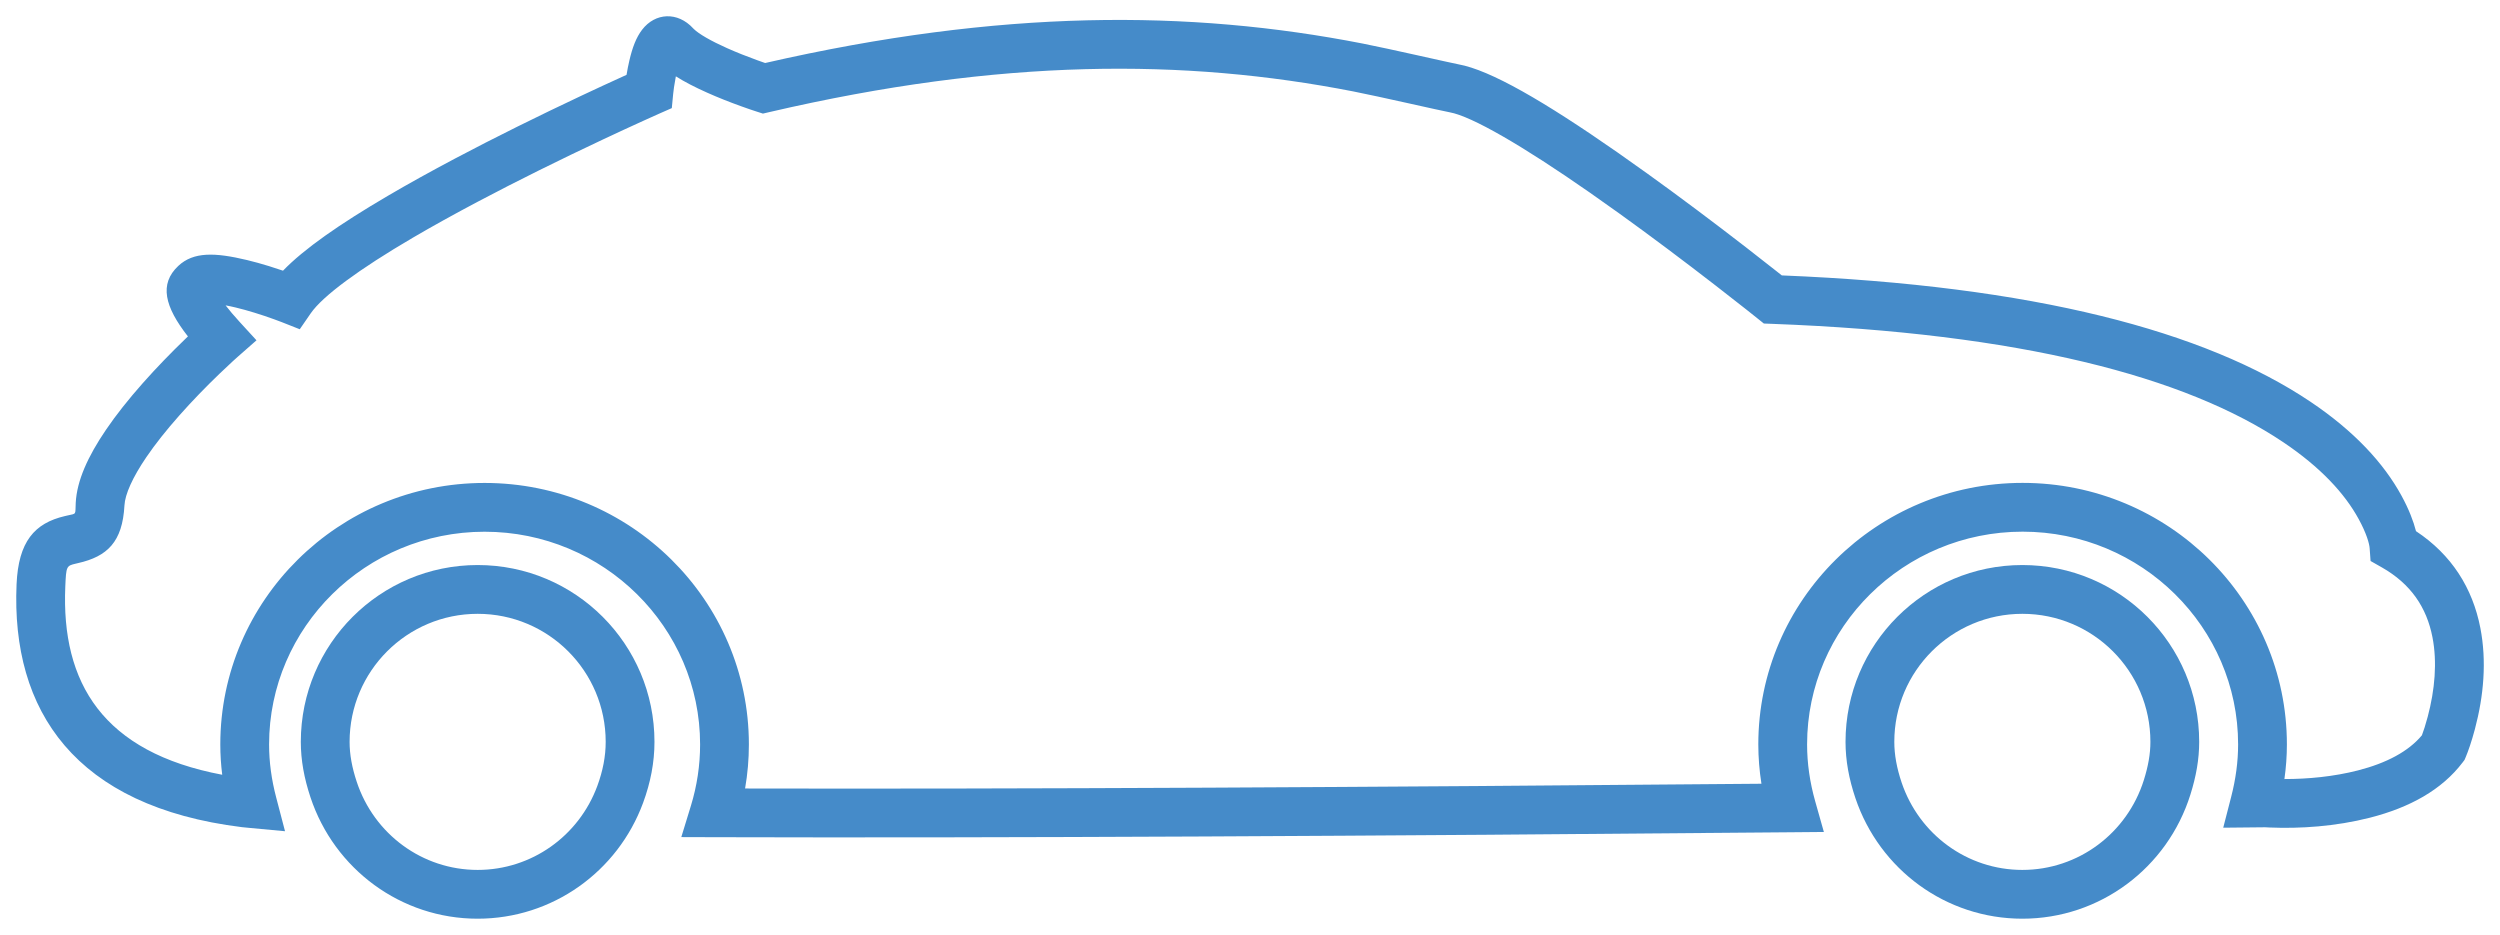 <?xml version="1.0" encoding="UTF-8"?>
<svg width="123px" height="46px" viewBox="0 0 123 46" version="1.1" xmlns="http://www.w3.org/2000/svg" xmlns:xlink="http://www.w3.org/1999/xlink">
    <!-- Generator: Sketch 57.1 (83088) - https://sketch.com -->
    <title>car</title>
    <desc>Created with Sketch.</desc>
    <g id="Page-1" stroke="none" stroke-width="1" fill="none" fill-rule="evenodd">
        <g id="Desktop-HD-Copy-3" transform="translate(-141, -2019)" fill="#458BC9" fill-rule="nonzero">
            <g id="car" transform="translate(202.5, 2042) scale(-1, 1) translate(-202.5, -2042) translate(143, 2021)">
                <path d="M10.052,38.707 L11.617,38.723 L11.227,37.208 C11.001,36.333 10.885,35.475 10.885,34.625 C10.885,28.858 15.639,24.158 21.488,24.158 C27.336,24.158 32.091,28.858 32.091,34.625 C32.091,35.559 31.955,36.493 31.693,37.421 L31.266,38.933 L32.837,38.947 C53.368,39.135 71.968,39.233 85.863,39.19 L87.48,39.185 L87.006,37.639 C86.708,36.665 86.555,35.654 86.555,34.627 C86.555,28.859 91.309,24.161 97.158,24.161 C103.006,24.161 107.761,28.86 107.761,34.627 C107.761,35.49 107.642,36.36 107.411,37.238 L106.977,38.896 L108.683,38.737 C108.858,38.721 108.985,38.709 109.097,38.696 C117.301,37.683 120.458,32.979 120.185,26.743 C120.093,24.65 119.306,23.74 117.803,23.39 C117.743,23.376 117.743,23.376 117.688,23.364 C117.213,23.256 117.306,23.345 117.274,22.737 C117.217,21.655 116.687,20.47 115.787,19.147 C115.288,18.412 114.679,17.647 113.985,16.862 C113.307,16.096 112.584,15.351 111.861,14.655 C111.825,14.62 111.79,14.586 111.754,14.552 C112.901,13.086 113.176,11.973 112.228,11.083 C111.478,10.381 110.423,10.418 108.848,10.794 C108.502,10.877 108.14,10.978 107.769,11.092 C107.533,11.165 107.301,11.241 107.076,11.318 C106.044,10.248 104.298,9.03 101.908,7.629 C100.904,7.04 99.799,6.429 98.61,5.799 C96.628,4.751 94.509,3.704 92.39,2.706 C91.649,2.357 90.96,2.039 90.342,1.759 C90.283,1.732 90.227,1.707 90.174,1.682 C90.135,1.444 90.089,1.207 90.035,0.978 C89.887,0.344 89.703,-0.152 89.411,-0.534 C88.763,-1.382 87.658,-1.436 86.896,-0.605 L86.872,-0.58 C86.623,-0.333 86.029,0.011 85.236,0.365 C84.76,0.578 84.245,0.782 83.729,0.968 C83.589,1.019 83.463,1.063 83.355,1.1 C71.751,-1.558 62.489,-1.524 53.964,0.141 C52.665,0.395 49.58,1.104 49.247,1.164 C47.683,1.445 45.044,2.974 41.416,5.501 C40.935,5.836 40.442,6.186 39.938,6.549 C38.34,7.698 36.703,8.927 35.114,10.156 C34.558,10.587 34.048,10.986 33.594,11.345 C33.498,11.421 33.411,11.49 33.335,11.55 C20.93,12.054 12.499,14.293 7.329,17.763 C5.178,19.207 3.721,20.784 2.846,22.389 C2.48,23.059 2.255,23.651 2.133,24.133 C0.377,25.294 -0.652,26.937 -1.033,28.893 C-1.351,30.528 -1.201,32.232 -0.764,33.878 C-0.599,34.496 -0.432,34.968 -0.313,35.251 L-0.254,35.389 L-0.164,35.508 C0.861,36.86 2.438,37.729 4.393,38.229 C6.092,38.664 7.841,38.776 9.338,38.713 C9.429,38.709 9.503,38.705 9.558,38.702 C9.661,38.703 9.828,38.705 10.052,38.707 Z M4.988,35.904 C3.58,35.544 2.5,34.968 1.842,34.176 C1.764,33.971 1.661,33.658 1.556,33.262 C1.204,31.937 1.084,30.578 1.323,29.352 C1.609,27.882 2.387,26.728 3.811,25.917 L4.368,25.601 L4.414,24.962 C4.43,24.744 4.569,24.241 4.953,23.538 C5.641,22.276 6.832,20.987 8.666,19.755 C13.475,16.528 21.608,14.39 33.821,13.933 L34.218,13.918 L34.528,13.669 C34.627,13.59 34.815,13.439 35.083,13.227 C35.53,12.874 36.034,12.479 36.583,12.055 C38.151,10.841 39.767,9.628 41.339,8.497 C41.834,8.141 42.317,7.799 42.788,7.471 C46.084,5.174 48.595,3.719 49.671,3.526 C50.075,3.454 53.184,2.739 54.424,2.497 C62.712,0.878 71.73,0.86 83.143,3.514 L83.464,3.589 L83.778,3.488 C83.937,3.438 84.204,3.348 84.544,3.225 C85.112,3.02 85.68,2.796 86.215,2.556 C86.809,2.291 87.322,2.027 87.748,1.756 C87.782,1.926 87.812,2.104 87.838,2.283 C87.86,2.439 87.874,2.559 87.88,2.62 L87.947,3.319 L88.59,3.602 C88.726,3.662 88.985,3.778 89.349,3.944 C89.958,4.22 90.637,4.534 91.368,4.878 C93.455,5.861 95.543,6.892 97.488,7.921 C98.648,8.535 99.723,9.13 100.695,9.699 C103.342,11.251 105.126,12.567 105.711,13.414 L106.252,14.199 L107.14,13.848 C107.207,13.821 107.338,13.772 107.518,13.707 C107.821,13.597 108.145,13.487 108.476,13.386 C108.801,13.286 109.114,13.199 109.406,13.129 C109.582,13.087 109.748,13.051 109.901,13.024 C109.721,13.259 109.491,13.532 109.209,13.839 L108.381,14.743 L109.301,15.552 C109.342,15.588 109.424,15.661 109.541,15.768 C109.738,15.948 109.959,16.155 110.196,16.384 C110.876,17.038 111.556,17.738 112.187,18.452 C112.819,19.166 113.366,19.854 113.803,20.497 C114.478,21.489 114.848,22.319 114.877,22.865 C114.973,24.664 115.721,25.378 117.157,25.704 L117.259,25.728 C117.732,25.838 117.744,25.851 117.787,26.848 C117.996,31.608 115.929,35.012 110.067,36.118 C110.129,35.622 110.161,35.124 110.161,34.627 C110.161,27.528 104.325,21.761 97.158,21.761 C89.989,21.761 84.155,27.527 84.155,34.627 C84.155,35.357 84.218,36.082 84.342,36.794 C70.977,36.825 53.539,36.733 34.337,36.56 C34.438,35.919 34.491,35.273 34.491,34.625 C34.491,27.526 28.655,21.758 21.488,21.758 C14.32,21.758 8.485,27.526 8.485,34.625 C8.485,35.193 8.526,35.76 8.607,36.329 C7.468,36.331 6.193,36.213 4.988,35.904 Z" id="Path"></path>
                <path d="M21.5,25.8 C16.695,25.8 12.8,29.695 12.8,34.5 C12.8,35.358 12.95,36.198 13.233,37.097 C14.365,40.701 17.681,43.2 21.5,43.2 C25.253,43.2 28.526,40.787 29.713,37.27 C30.031,36.325 30.2,35.419 30.2,34.498 C30.2,29.695 26.305,25.8 21.5,25.8 Z M21.5,28.2 C24.979,28.2 27.8,31.02 27.8,34.498 C27.8,35.139 27.678,35.792 27.439,36.504 C26.577,39.055 24.21,40.8 21.5,40.8 C18.742,40.8 16.344,38.993 15.522,36.377 C15.308,35.696 15.2,35.091 15.2,34.5 C15.2,31.02 18.02,28.2 21.5,28.2 Z" id="Path"></path>
                <path d="M97.498,25.8 C92.694,25.8 88.8,29.694 88.8,34.5 C88.8,35.512 88.994,36.507 89.359,37.497 C90.611,40.896 93.831,43.2 97.5,43.2 C101.268,43.2 104.55,40.766 105.725,37.227 C106.035,36.292 106.2,35.403 106.2,34.498 C106.197,29.694 102.301,25.8 97.498,25.8 Z M97.498,28.2 C100.976,28.2 103.798,31.02 103.8,34.499 C103.8,35.125 103.681,35.766 103.447,36.471 C102.594,39.04 100.221,40.8 97.5,40.8 C94.849,40.8 92.52,39.133 91.611,36.667 C91.34,35.931 91.2,35.215 91.2,34.5 C91.2,31.02 94.019,28.2 97.498,28.2 Z" id="Path"></path>
            </g>
        </g>
    </g>
</svg>